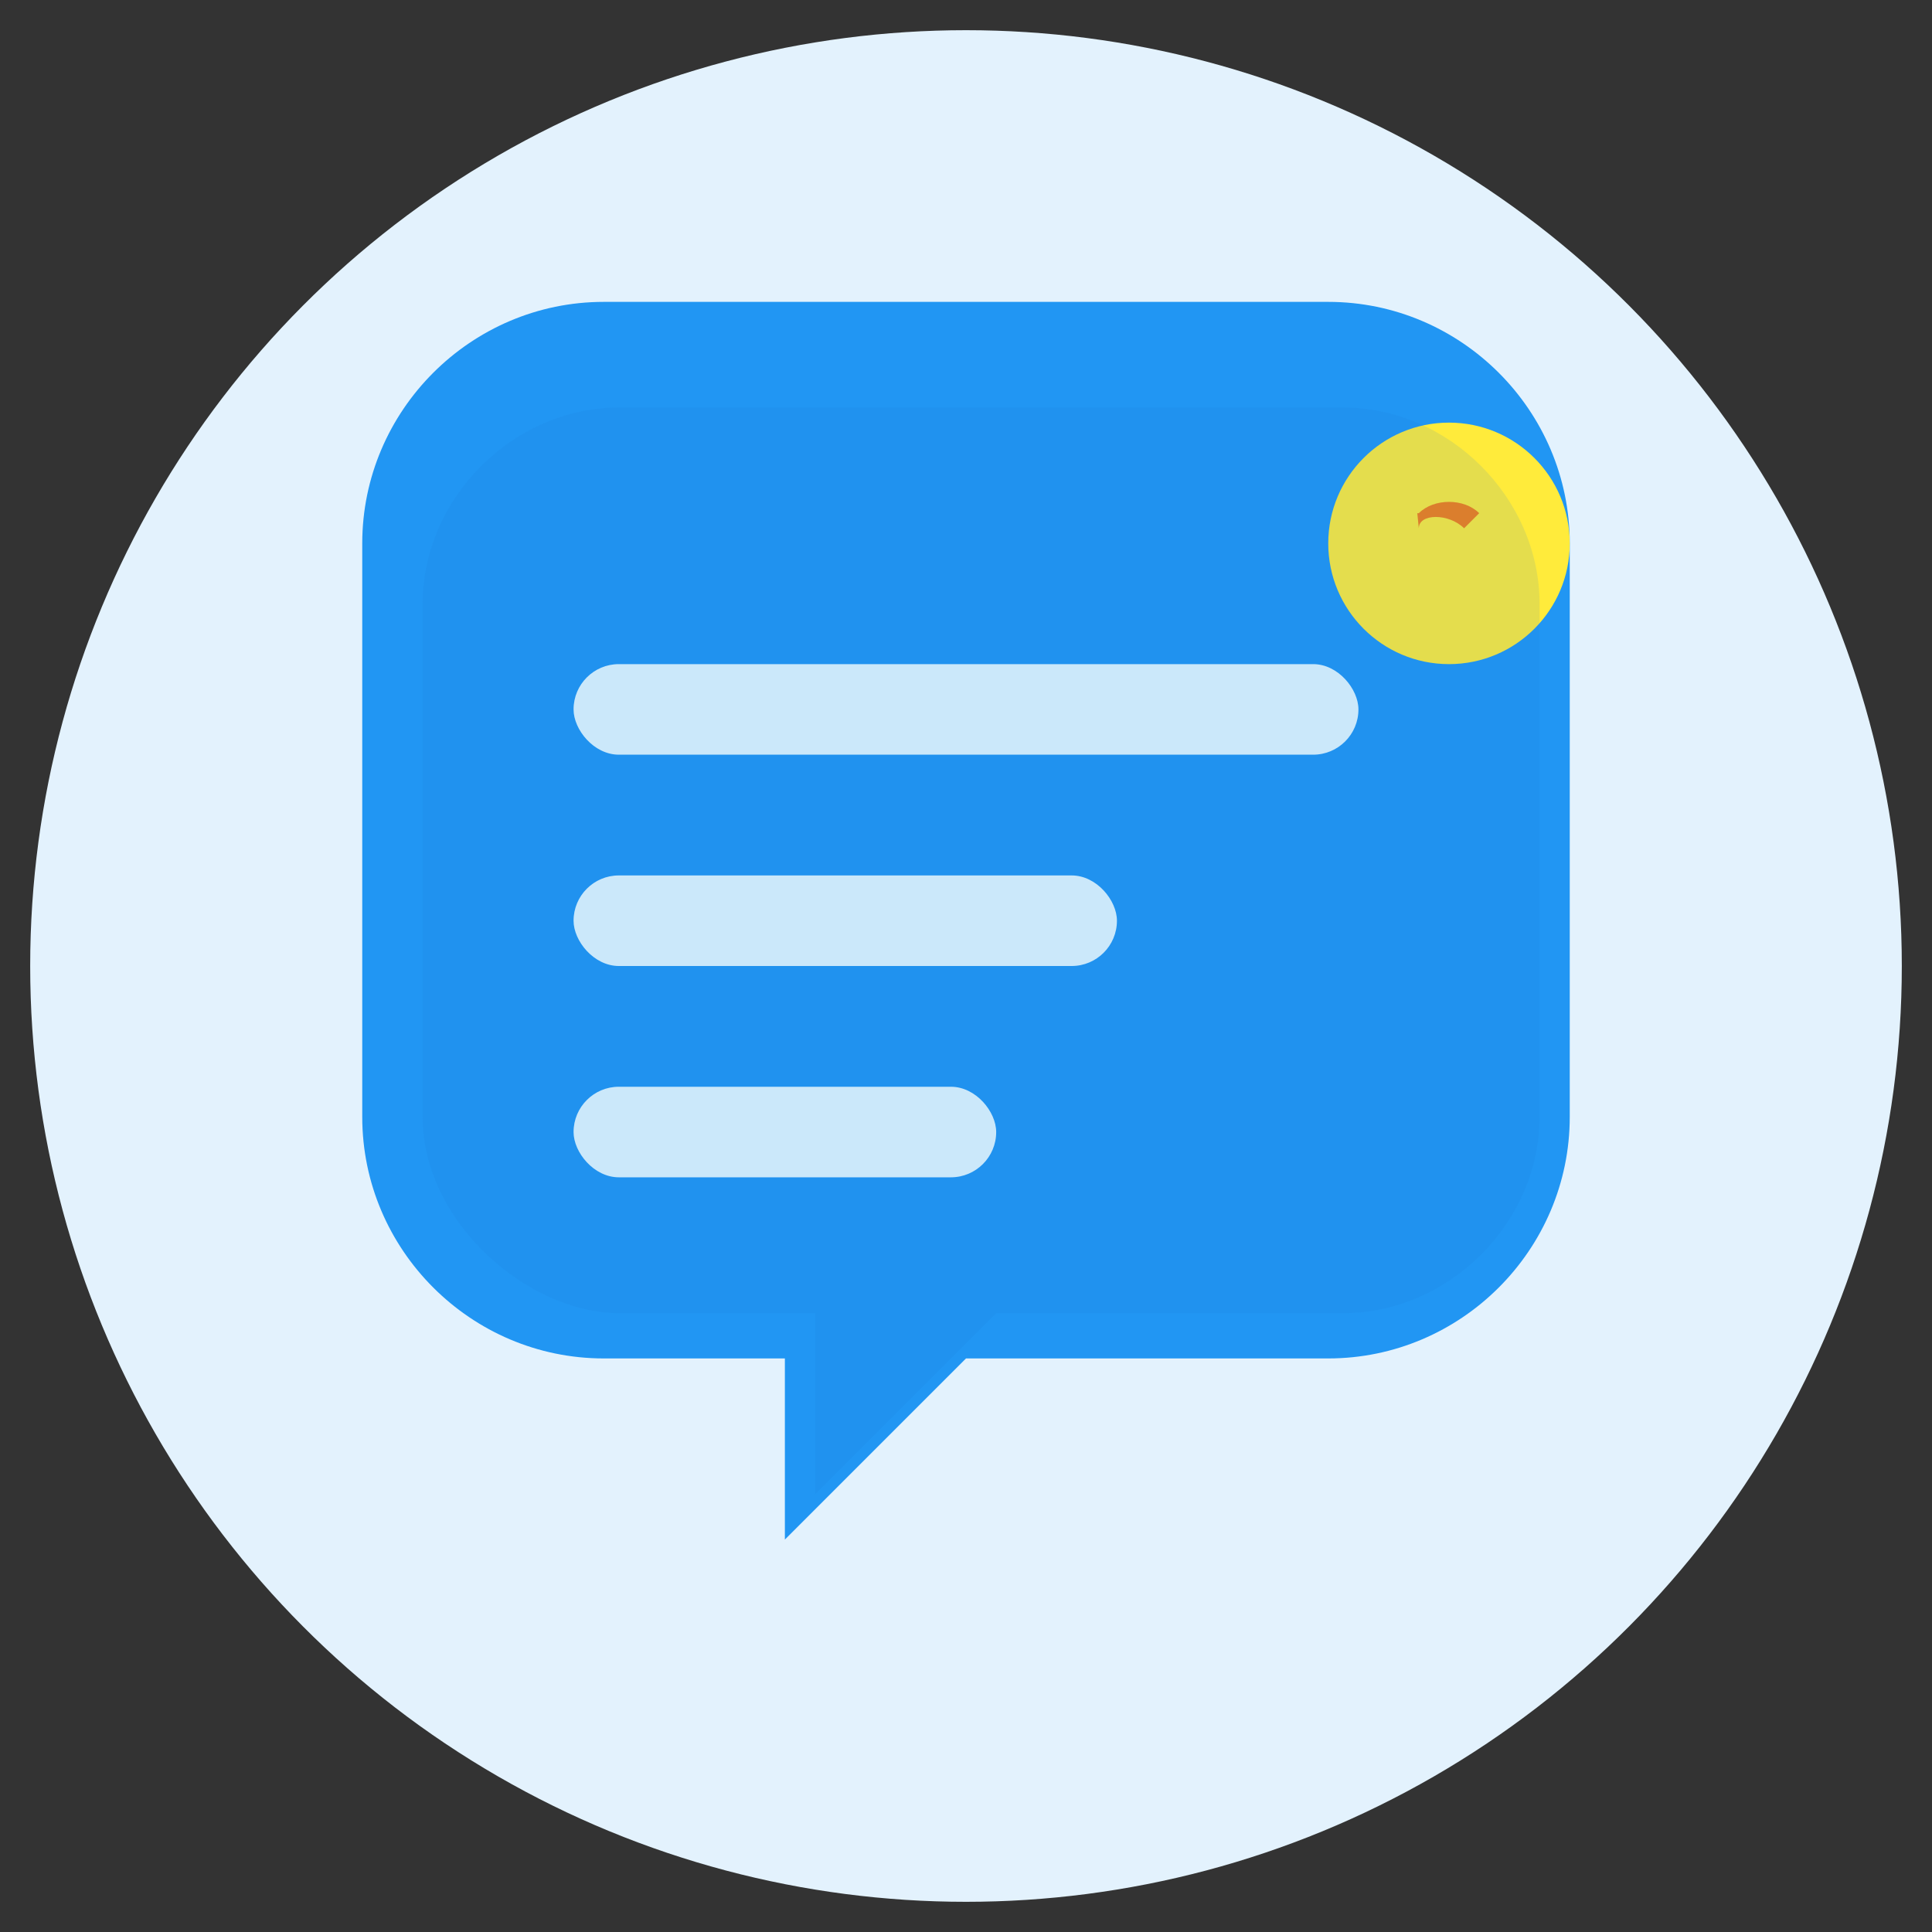 <svg width="128" height="128" viewBox="0 0 128 128" fill="none" xmlns="http://www.w3.org/2000/svg">
	<rect x="0" y="0" width="128" height="128" fill="#333333" stroke="none"/>
	<!-- 背景圆 -->
	<circle cx="64" cy="64" r="62" fill="#E3F2FD"/>

	<!-- 留言板主体气泡 -->
	<path d="M24 36c0-8.8 7.2-16 16-16h48c8.8 0 16 7.2 16 16v38c0 8.8-7.2 16-16 16H64l-12 12v-12H40c-8.8 0-16-7.2-16-16V36z" fill="#2196F3"/>

	<!-- 文字行 -->
	<rect x="38" y="44" width="52" height="6" rx="3" fill="#E3F7FF"/>
	<rect x="38" y="58" width="36" height="6" rx="3" fill="#E3F7FF"/>
	<rect x="38" y="72" width="28" height="6" rx="3" fill="#E3F7FF"/>

	<!-- 小图标装饰：留言角标 -->
	<circle cx="96" cy="36" r="8" fill="#FFEB3B"/>
	<path d="M94 34c1-1 3-1 4 0l-1 1c-1-1-3-1-3 0l-0.1-1z" fill="#F57F17"/>

	<!-- 微阴影提高层次 -->
	<path d="M28 40c0-7 6-13 13-13h48c7 0 13 6 13 13v34c0 7-6 13-13 13H66l-12 12v-12H41c-6 0-13-6-13-13V40z" fill="#1976D2" opacity="0.12"/>
</svg>
